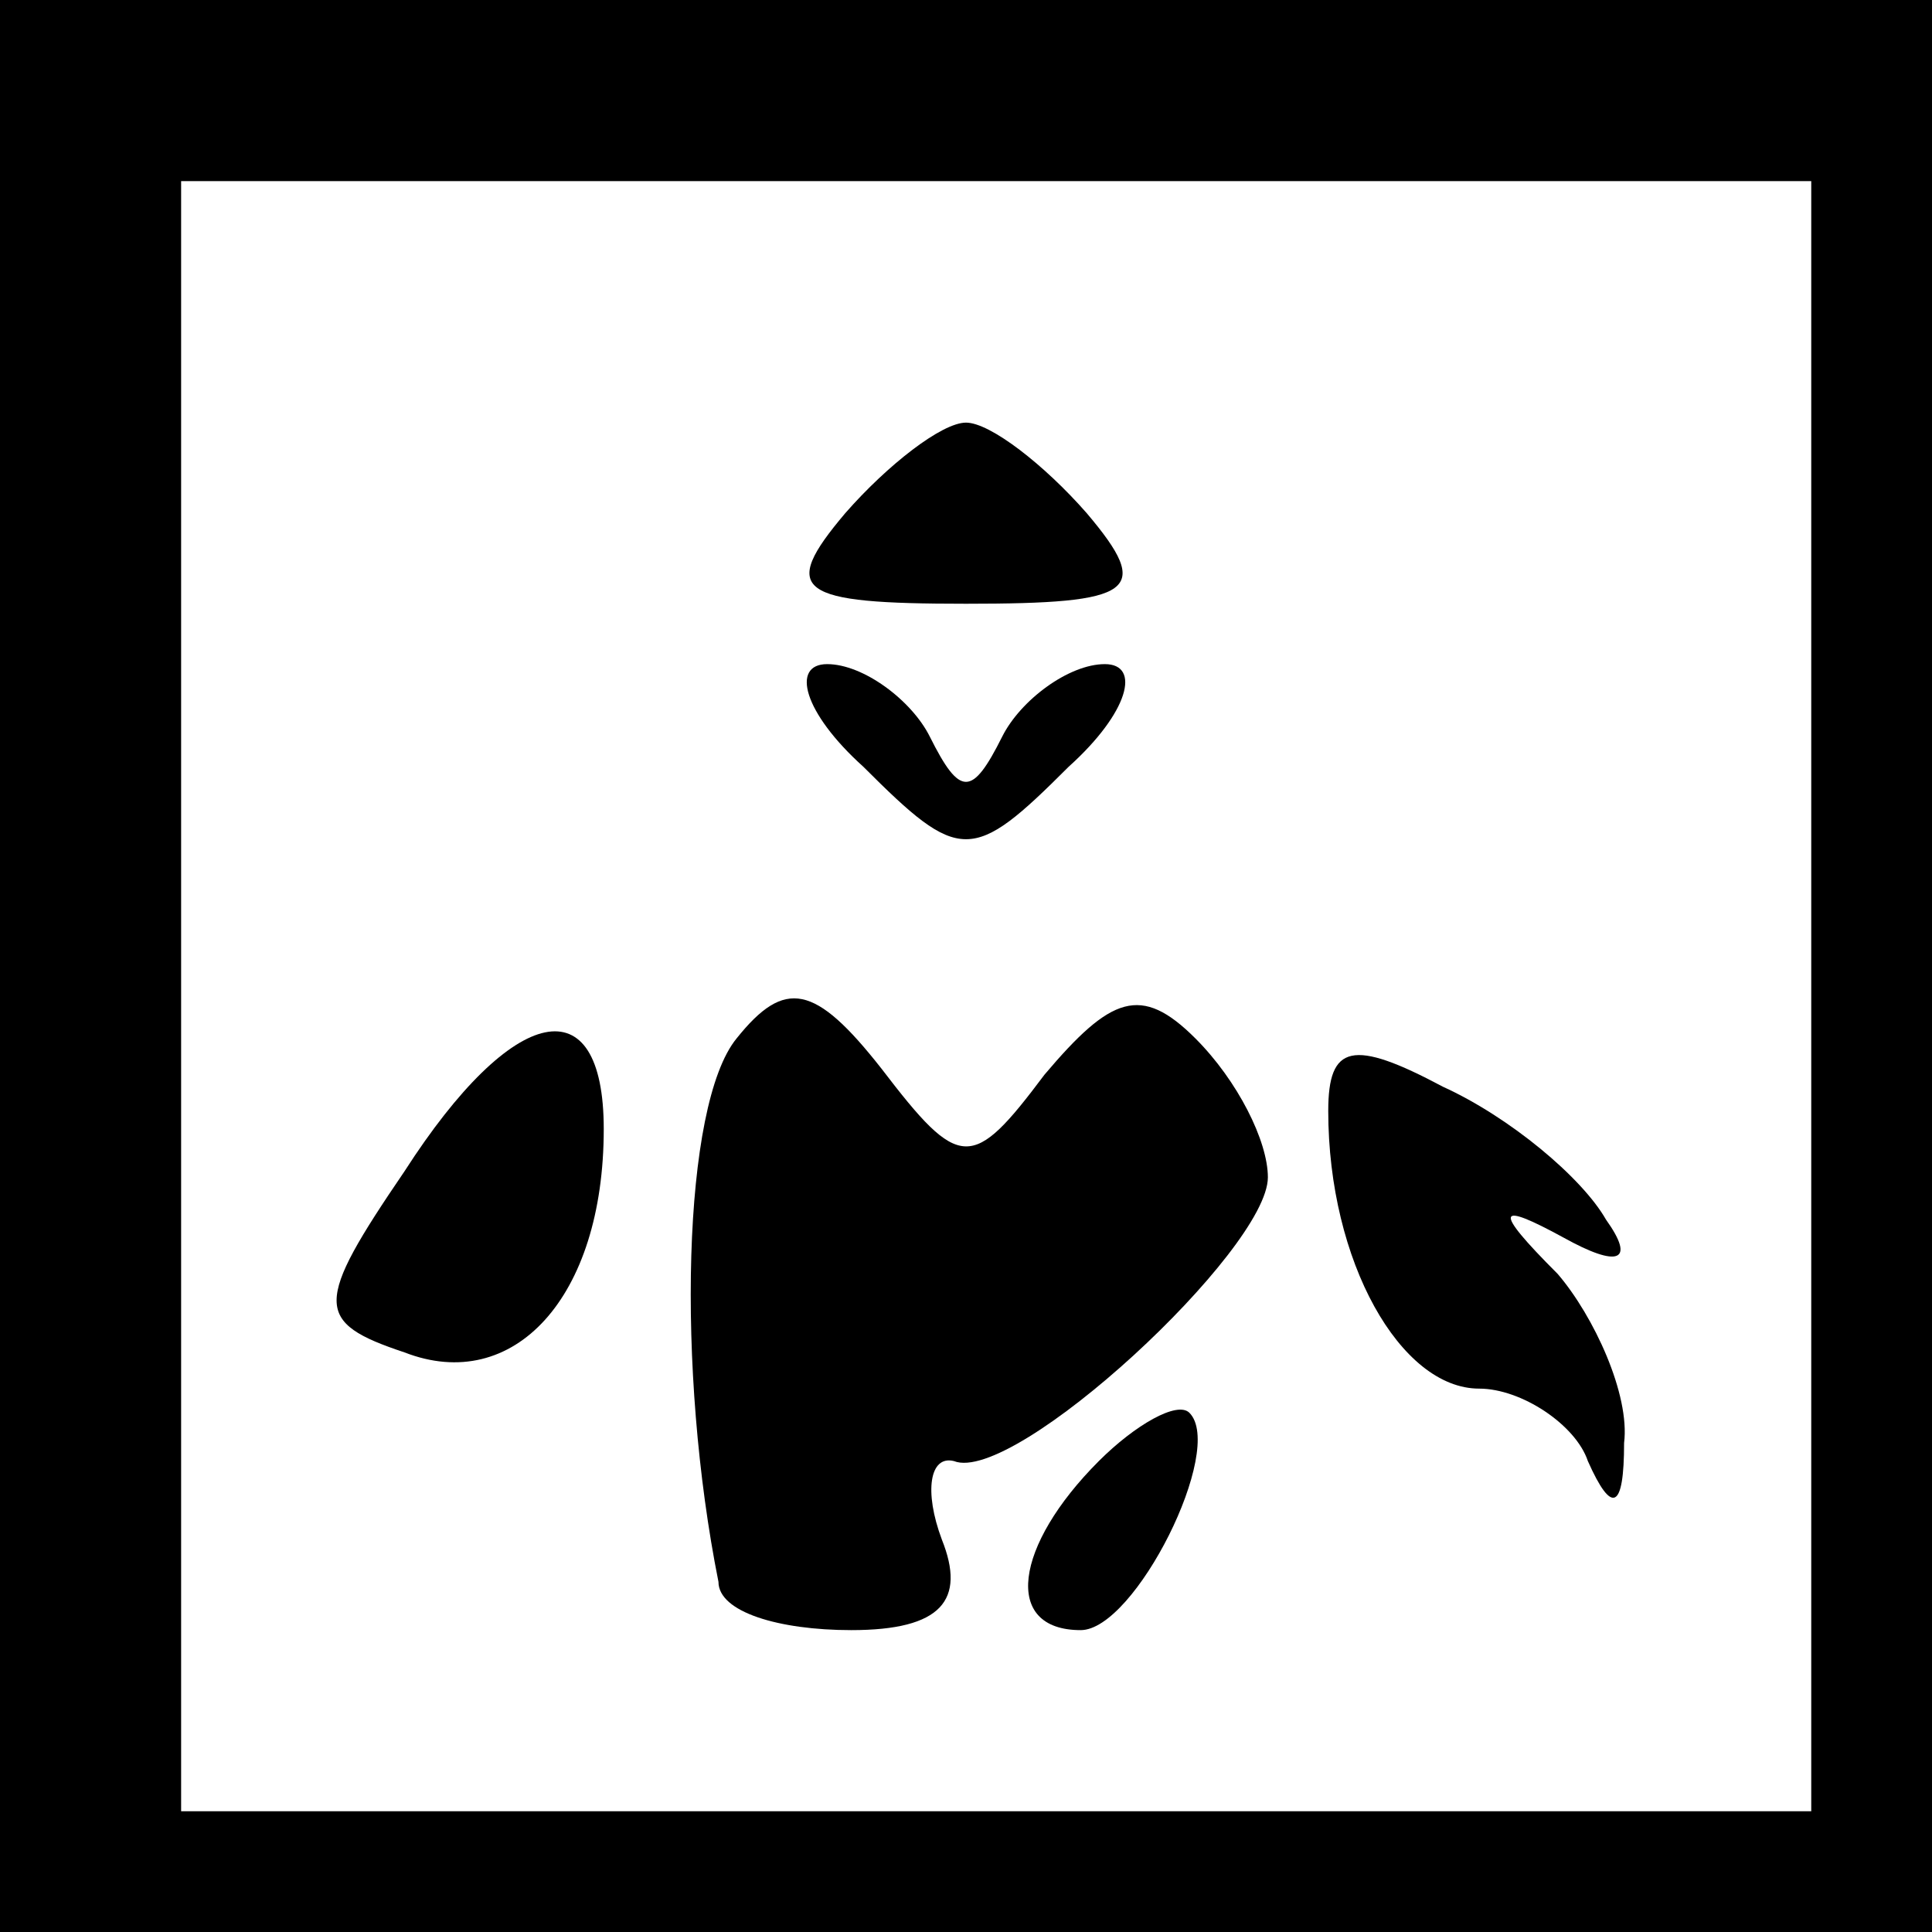 <?xml version="1.0" standalone="no"?>
<!DOCTYPE svg PUBLIC "-//W3C//DTD SVG 20010904//EN"
 "http://www.w3.org/TR/2001/REC-SVG-20010904/DTD/svg10.dtd">
<svg version="1.0" xmlns="http://www.w3.org/2000/svg"
 width="32pt" height="32pt" viewBox="0 0 32 32"
 preserveAspectRatio="xMidYMid meet">
<rect x="0" y="0" width="32" height="32" fill="#808080" stroke="none"/>
<g transform="translate(0,32) scale(0.1,-0.1)"
fill="#000000" stroke="none">
<path fill="#000000" stroke="none" d="M0 160 l0 -160 160 0 160 0 0 160 0
160 -160 0 -160 0 0 -160z"/>
<path fill="#ffffff" stroke="none" d="M300 155 l0 -135 -135 0 -135 0 0 135
0 135 135 0 135 0 0 -135z"/>
<path fill="#000000" stroke="none" d="M140 235 c-11 -13 -8 -15 20 -15 28 0
31 2 20 15 -7 8 -16 15 -20 15 -4 0 -13 -7 -20 -15z"/>
<path fill="#000000" stroke="none" d="M143 193 c16 -16 18 -16 34 0 10 9 12
17 6 17 -6 0 -14 -6 -17 -12 -5 -10 -7 -10 -12 0 -3 6 -11 12 -17 12 -6 0 -4
-8 6 -17z"/>
<path fill="#000000" stroke="none" d="M122 148 c-9 -11 -10 -55 -3 -90 0 -5
10 -8 22 -8 15 0 19 5 15 15 -3 8 -2 14 2 13 10 -4 52 35 52 47 0 6 -5 16 -12
23 -9 9 -14 7 -25 -6 -12 -16 -14 -16 -27 1 -11 14 -16 15 -24 5z"/>
<path fill="#000000" stroke="none" d="M67 126 c-15 -22 -15 -25 0 -30 18 -7
33 9 33 37 0 24 -15 21 -33 -7z"/>
<path fill="#000000" stroke="none" d="M220 136 c0 -25 12 -46 25 -46 7 0 16
-6 18 -12 4 -9 6 -8 6 3 1 8 -5 21 -11 28 -11 11 -10 12 1 6 9 -5 12 -4 7 3
-4 7 -16 17 -27 22 -15 8 -19 7 -19 -4z"/>
<path fill="#000000" stroke="none" d="M182 78 c-14 -14 -16 -28 -3 -28 9 0
24 30 18 36 -2 2 -9 -2 -15 -8z"/>
</g>
</svg>
